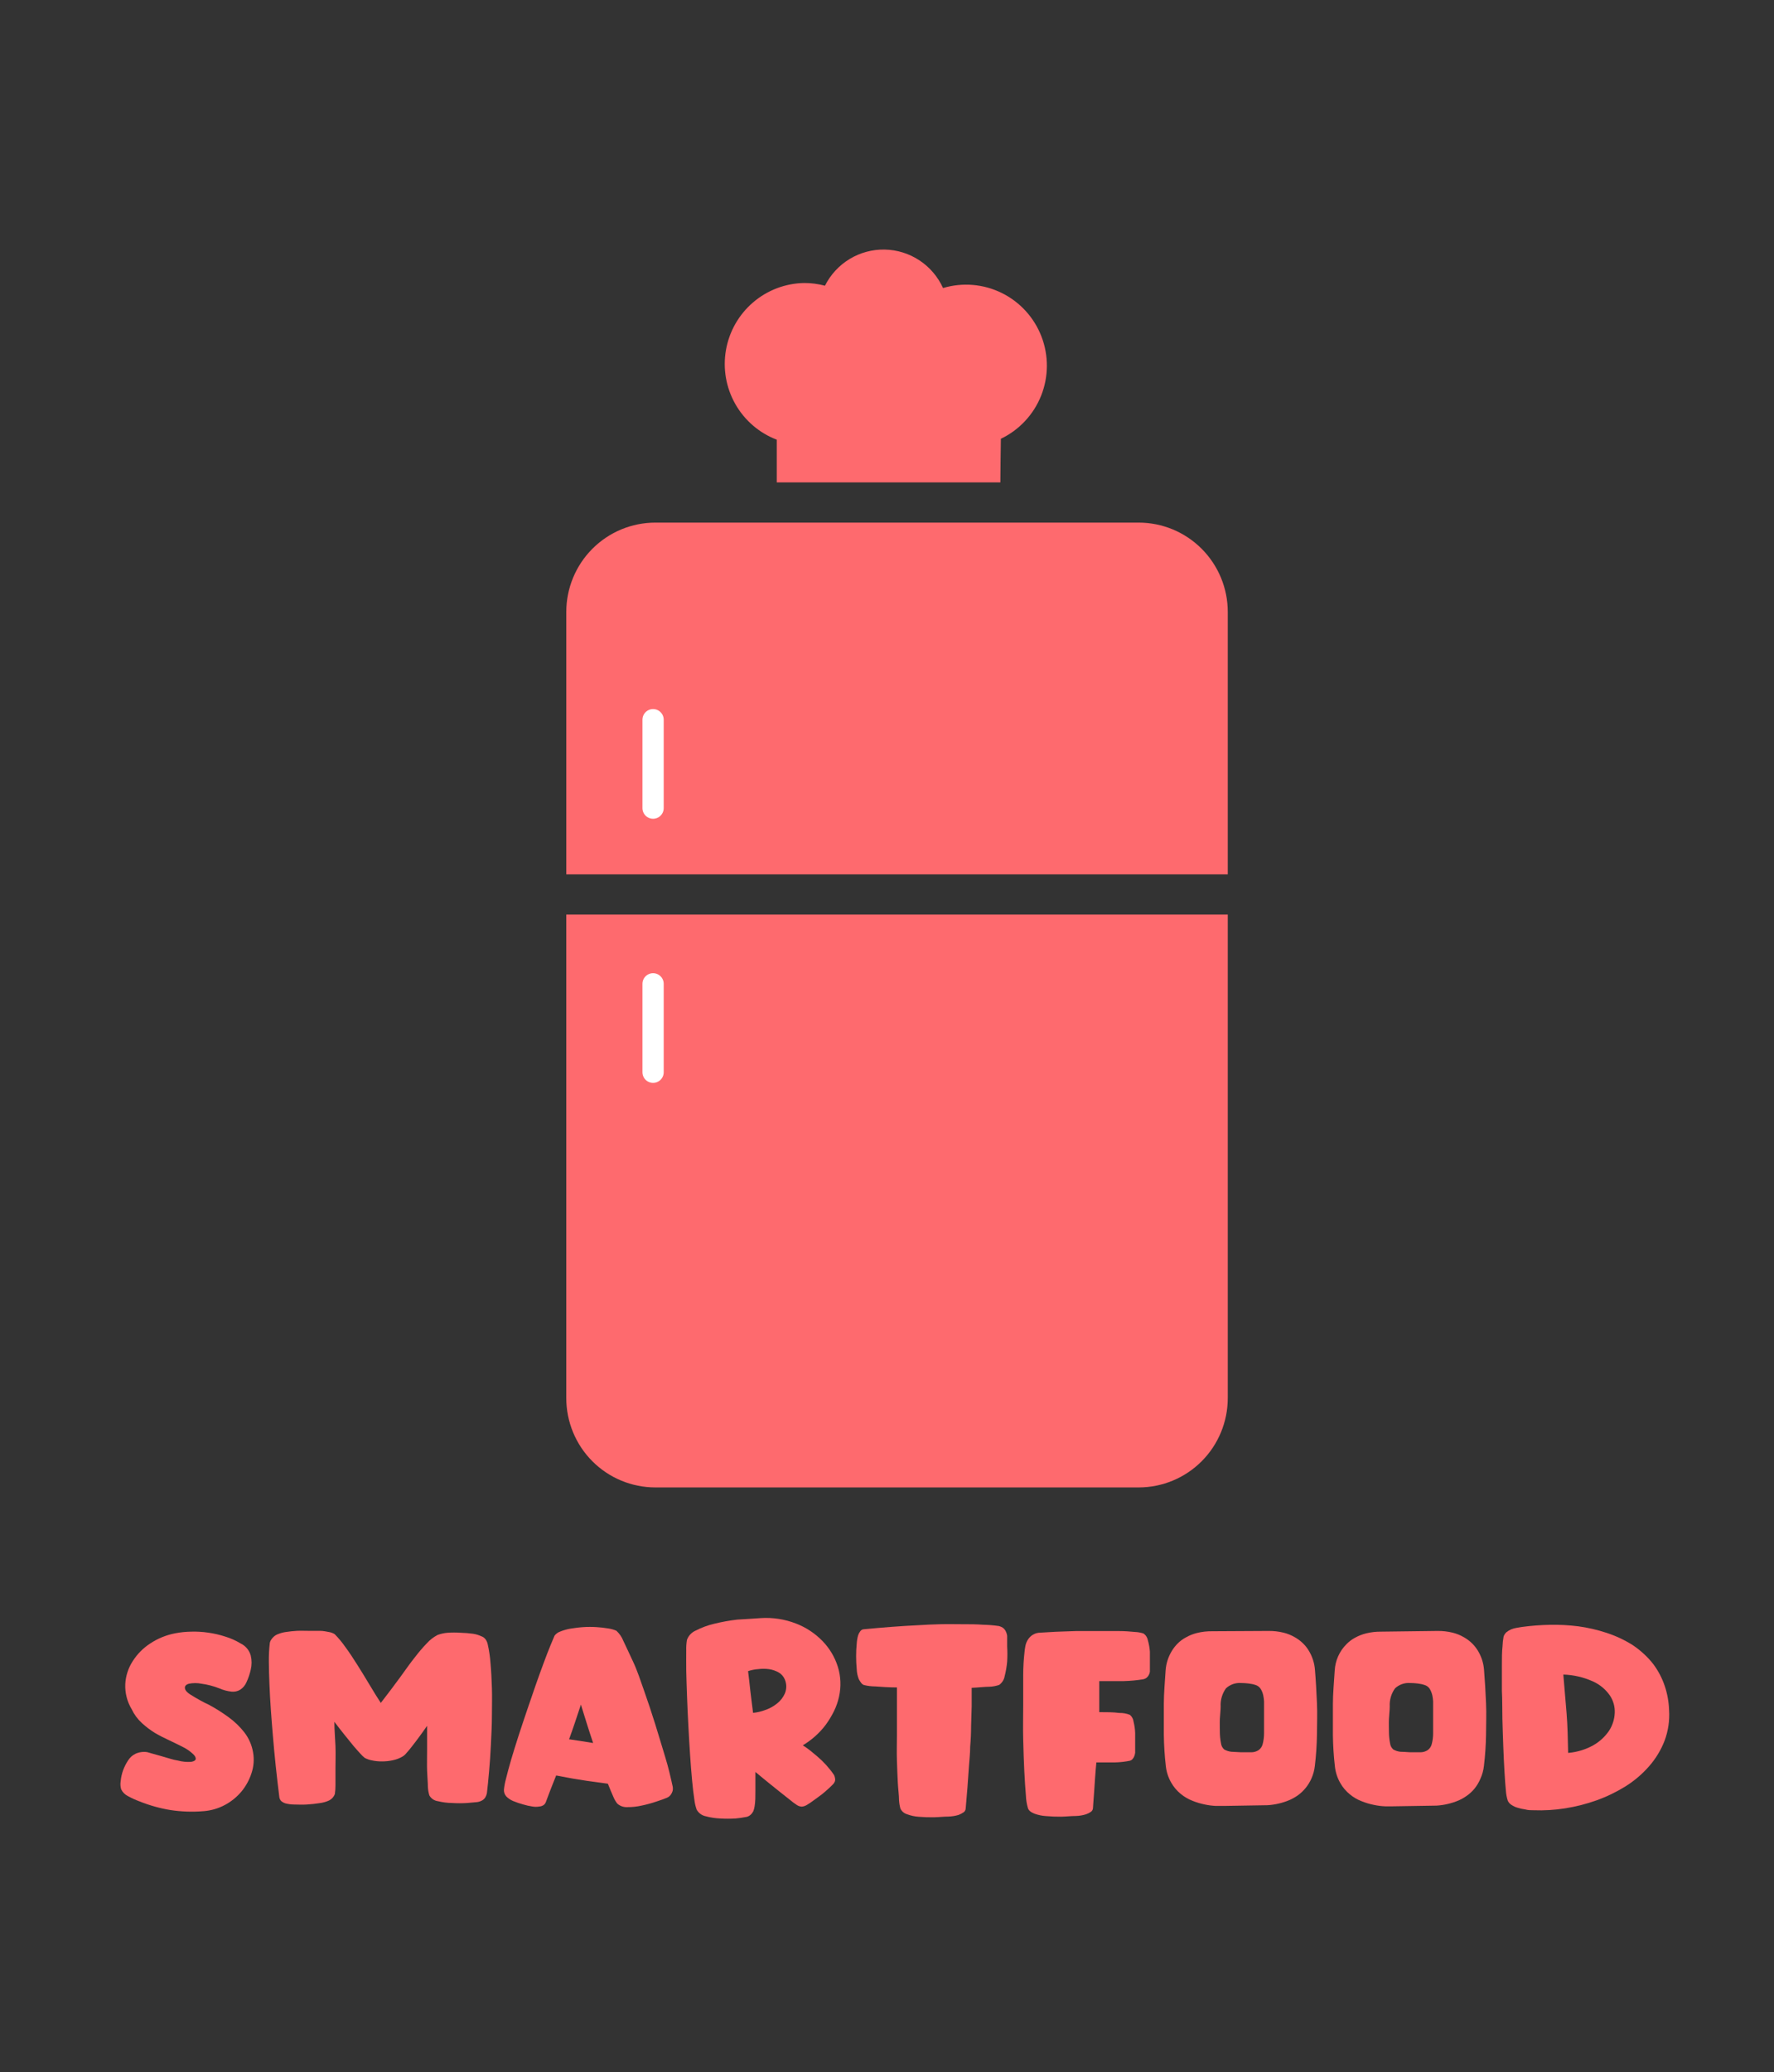 <svg fill="none" height="195" viewBox="0 0 167 195" width="167" xmlns="http://www.w3.org/2000/svg"><rect x="0" y="0" width="167" height="195" fill="#333333" stroke="none"/><g fill="#fe6a6e"><path d="m94.218 41.293c1.728-.826 3.083-2.275 3.792-4.058.709-1.783.721-3.768.034-5.56-.688-1.792-2.024-3.257-3.742-4.104-1.718-.847-3.692-1.013-5.527-.465-.481-1.061-1.252-1.964-2.223-2.605-.971-.64-2.103-.993-3.266-1.015-1.162-.023-2.308.285-3.303.887-.995.602-1.801 1.474-2.323 2.515-.64-.171-1.3-.257-1.962-.255-1.766.031-3.467.677-4.809 1.828-1.343 1.151-2.244 2.734-2.548 4.479-.305 1.744.006 3.54.878 5.08.873 1.54 2.253 2.727 3.903 3.358v4.02h21.05c.009-1.371.028-2.743.047-4.105z"/><path d="m17.983 159.508c.519.322 1.094.653 1.727.946.622.338 1.221.717 1.793 1.135.561.403 1.063.884 1.491 1.428.428.552.713 1.202.83 1.892.116.658.064 1.334-.151 1.967-.203.628-.523 1.212-.944 1.721-.436.519-.968.95-1.566 1.267-.612.324-1.282.521-1.972.577-1.051.089-2.109.055-3.151-.104-.995-.165-1.97-.437-2.906-.813-.377-.139-.743-.307-1.095-.501-.274-.137-.496-.359-.632-.634-.073-.249-.089-.51-.047-.766.032-.349.108-.692.226-1.022.123-.333.284-.65.481-.945.168-.266.406-.479.689-.615.348-.159.735-.212 1.113-.151l.453.132.811.227.906.265c.225.072.455.125.689.161.42.116.858.158 1.293.123.255-.048.396-.142.406-.275.009-.132-.075-.302-.292-.492-.248-.226-.524-.419-.821-.576-.434-.218-.877-.445-1.349-.663-.472-.217-.944-.454-1.377-.709-.446-.273-.863-.59-1.246-.946-.395-.363-.716-.8-.944-1.286-.431-.714-.641-1.54-.604-2.374.042-.764.282-1.505.698-2.147.426-.672.993-1.243 1.661-1.674.701-.464 1.487-.785 2.312-.946.504-.099 1.015-.153 1.528-.16.539-.016 1.079.016 1.613.094.541.077 1.075.2 1.595.369.513.155 1.004.375 1.462.653.229.11.431.269.594.465.163.195.282.424.349.67.104.435.104.888 0 1.324-.091.411-.227.81-.406 1.191-.12.282-.321.522-.576.691-.245.152-.534.219-.821.189-.394-.042-.779-.144-1.142-.303-.546-.216-1.116-.365-1.698-.444-.386-.076-.784-.076-1.17 0-.274.075-.396.208-.387.397.009.189.16.407.576.662z"/><path d="m45.288 153.975c.171.051.32.158.425.303.096.136.164.291.198.454.134.588.222 1.186.264 1.787.066.719.104 1.495.132 2.336.028.842 0 1.722 0 2.63 0 .908-.057 1.806-.094 2.686-.038.879-.104 1.712-.17 2.506-.066.795-.141 1.485-.207 2.071-.027.141-.078.275-.151.398-.073.117-.173.214-.292.283-.149.083-.312.138-.481.161l-.944.085c-.465.029-.931.029-1.396 0-.452-.005-.901-.062-1.34-.17-.168-.02-.329-.08-.469-.173-.141-.094-.258-.219-.342-.366-.082-.264-.13-.537-.142-.813 0-.417-.057-.946-.075-1.523-.019-.577 0-1.277 0-2.005 0-.729 0-1.466 0-2.213-.264.387-.519.737-.764 1.068-.245.331-.462.625-.67.88-.164.221-.341.432-.528.634-.093.121-.209.223-.34.302-.291.174-.611.296-.944.36-.329.071-.664.106-1.0.104-.317.004-.634-.027-.944-.095-.237-.043-.466-.123-.679-.236-.143-.115-.276-.241-.396-.379-.189-.198-.406-.454-.67-.756l-.849-1.05c-.302-.378-.623-.785-.944-1.211 0 .766.075 1.523.104 2.28.028.756 0 1.447 0 2.08 0 .634 0 1.164 0 1.599.003.281-.016.563-.057.842-.098.256-.286.468-.528.595-.284.131-.586.217-.896.256-.396.066-.802.104-1.226.132-.425.029-.811 0-1.179 0-.274-.002-.546-.036-.811-.104-.14-.041-.272-.108-.387-.199-.105-.097-.175-.227-.198-.368-.255-2.043-.462-3.982-.613-5.836-.066-.785-.132-1.589-.189-2.421-.057-.832-.104-1.617-.132-2.384-.028-.766-.057-1.484-.057-2.146-.006-.566.023-1.131.085-1.693.015-.122.057-.238.123-.341.07-.112.156-.214.255-.303.134-.12.291-.21.462-.264.23-.091.471-.151.717-.18.302-.047.642-.085.991-.104.349-.019.727 0 1.104 0 .377 0 .736 0 1.066 0 .33 0 .613.066.868.113.187.032.367.099.528.199.363.368.695.767.991 1.192.377.51.755 1.078 1.132 1.683.377.605.774 1.23 1.161 1.892.387.662.736 1.201 1.057 1.702.689-.889 1.293-1.693 1.812-2.402.519-.709.944-1.334 1.396-1.892.348-.459.723-.898 1.123-1.314.289-.319.63-.584 1.01-.785.303-.113.621-.183.944-.208.411-.029.825-.029 1.236 0 .388.01.776.041 1.161.094.264.039.521.116.764.227z"/><path d="m58.025 153.464c.286.262.509.585.651.946.264.539.566 1.211.944 2.015.377.804.67 1.712 1.028 2.724.358 1.012.698 2.043 1.028 3.092.33 1.05.632 2.091.944 3.103.311 1.012.519 1.938.698 2.752.033.146.033.298 0 .444-.037.126-.094.244-.17.35-.098.139-.236.245-.396.303-.189.076-.491.199-.944.34-.451.154-.911.281-1.377.379-.452.104-.914.154-1.377.151-.346.019-.685-.1-.944-.331-.152-.193-.276-.406-.368-.634-.151-.331-.321-.747-.519-1.239l-1.312-.179c-.453-.057-.896-.123-1.33-.199-.434-.066-.84-.132-1.227-.208l-1-.189c-.151.378-.292.719-.406 1.021-.113.303-.226.568-.302.785-.075.218-.189.483-.255.681-.044.134-.135.248-.255.322-.115.067-.244.106-.377.113-.209.037-.423.037-.632 0-.3-.043-.597-.109-.887-.198-.321-.087-.636-.194-.944-.322-.236-.101-.45-.245-.632-.425-.156-.173-.238-.401-.226-.634.036-.355.102-.706.198-1.05.123-.492.274-1.078.472-1.75.198-.671.424-1.399.679-2.194.255-.794.528-1.598.802-2.412.274-.813.547-1.608.821-2.393.274-.785.528-1.484.764-2.118.236-.634.444-1.182.632-1.636.189-.454.311-.748.396-.946.141-.186.336-.324.557-.397.304-.121.621-.21.944-.265.377-.057.774-.114 1.198-.142.418-.028.837-.028 1.255 0 .367.022.732.063 1.095.123.266.038.526.111.774.217zm-4.453 10.215 1.085.161 1.179.189c-.207-.615-.406-1.22-.594-1.825-.189-.606-.377-1.202-.557-1.788-.17.53-.349 1.069-.538 1.617-.189.549-.368 1.097-.576 1.646z"/><path d="m71.631 152.273c1.121-.07 2.245.104 3.293.51.943.361 1.796.922 2.5 1.646.663.679 1.158 1.506 1.444 2.412.287.919.326 1.898.113 2.837-.102.469-.26.923-.472 1.353-.218.443-.474.867-.764 1.267-.296.396-.631.76-1 1.088-.362.323-.754.611-1.17.86.245.152.472.322.708.502l.66.548c.601.51 1.131 1.098 1.576 1.75.04.087.068.18.085.274.025.096.025.197 0 .293-.048.13-.126.247-.226.341l-.292.284-.434.387c-.169.148-.345.287-.528.417l-.557.406c-.199.151-.407.29-.623.416-.142.089-.304.141-.472.152-.169-.008-.333-.063-.472-.161-.22-.144-.431-.302-.632-.473l-.849-.671c-.321-.256-.632-.511-.944-.757-.311-.246-.5-.416-.755-.615l-.708-.586c0 .624 0 1.22 0 1.768 0 .549 0 1.031-.075 1.466-.024.159-.065.314-.123.464-.067.128-.156.244-.264.34-.132.117-.297.19-.472.208-.312.061-.627.105-.944.133-.474.028-.95.028-1.425 0-.462-.018-.921-.088-1.368-.208-.18-.036-.349-.11-.498-.218-.148-.108-.271-.246-.361-.407-.107-.306-.18-.623-.217-.945-.075-.502-.151-1.116-.217-1.845-.066-.728-.132-1.532-.189-2.421-.057-.889-.113-1.787-.16-2.714-.047-.927-.094-1.835-.123-2.724-.028-.889-.066-1.703-.075-2.431-.009-.728 0-1.352 0-1.891-.011-.336.011-.672.066-1.003.07-.196.181-.375.324-.527.143-.151.315-.271.507-.353.545-.28 1.121-.493 1.717-.633.724-.18 1.458-.313 2.198-.397.727-.038 1.491-.095 2.217-.142zm-.736 8.918c.387-.037.768-.126 1.132-.264.408-.136.788-.345 1.123-.615.319-.25.572-.575.736-.946.086-.207.13-.429.13-.652 0-.224-.044-.446-.13-.653-.112-.276-.311-.509-.566-.662-.291-.167-.611-.276-.944-.322-.335-.043-.674-.043-1.01 0-.321.023-.638.086-.944.189.075.568.141 1.192.217 1.892.075.7.17 1.324.255 2.052z"/><path d="m94.029 153.02c.127.031.248.082.359.151.109.077.199.177.264.293.083.15.137.313.16.483 0 .217 0 .548 0 1.002.028.473.028.946 0 1.419-.041.463-.12.921-.236 1.371-.028.165-.088.322-.178.464-.089.141-.205.263-.341.359-.286.099-.585.157-.887.17-.462 0-1.028.076-1.698.104 0 .549 0 1.126 0 1.741l-.057 1.891c0 .631-.028 1.261-.085 1.892 0 .634-.075 1.229-.113 1.806-.085 1.353-.189 2.696-.311 4.039-.005.073-.027.144-.065.206-.038.063-.09.115-.152.153-.145.096-.3.175-.462.237-.307.09-.624.141-.944.151-.425 0-.877.057-1.368.066-.478.009-.957-.007-1.434-.047-.371-.025-.737-.104-1.085-.236-.137-.039-.264-.106-.372-.198-.109-.091-.197-.204-.26-.332-.073-.266-.117-.538-.132-.813 0-.436-.075-.946-.113-1.608-.038-.662-.057-1.334-.085-2.109-.028-.776 0-1.57 0-2.384 0-.813 0-1.589 0-2.364 0-.776 0-1.476 0-2.128-.792 0-1.472-.057-2.038-.095-.359-.002-.717-.046-1.066-.132-.112-.042-.208-.118-.274-.218-.079-.104-.148-.215-.208-.331-.121-.301-.188-.621-.198-.946-.038-.397-.057-.804-.057-1.22-.001-.391.018-.783.057-1.173.014-.269.058-.535.132-.794.046-.141.116-.272.208-.388.039-.054.09-.098.149-.129.059-.032.124-.049.191-.051 1.774-.17 3.472-.302 5.076-.378.689-.047 1.396-.075 2.114-.094.717-.019 1.425 0 2.104 0 .679 0 1.311 0 1.887.047.508.01 1.016.051 1.519.123z"/><path d="m107.644 153.72c.108.074.201.169.272.28.071.11.12.234.143.363.099.349.162.707.189 1.069 0 .387 0 .756 0 1.116 0 .359 0 .614 0 .766-.014.117-.052.23-.11.332-.058.102-.136.192-.23.264-.088.059-.188.101-.292.123-.603.096-1.211.153-1.821.17-.727 0-1.5 0-2.312 0 0 .444 0 .946 0 1.409 0 .464 0 .993 0 1.513.708 0 1.34 0 1.887.076.342-.009.683.052 1 .18.189.161.31.387.34.633.087.347.138.702.151 1.06 0 .387 0 .756 0 1.116 0 .359 0 .614 0 .766-.017.134-.055.265-.113.388-.044.081-.098.158-.161.227-.058.057-.129.099-.207.123-.46.096-.927.149-1.396.16-.557 0-1.152 0-1.774 0-.047.473-.085.946-.123 1.476-.038.529-.066.946-.094 1.39-.029.445-.076.946-.104 1.428-.003.071-.022.141-.056.204-.035.062-.083.116-.142.156-.139.098-.292.174-.453.227-.306.097-.623.151-.944.16-.434 0-.896.057-1.387.067-.482.005-.964-.014-1.444-.057-.371-.023-.736-.1-1.085-.227-.359-.142-.557-.322-.613-.53-.111-.381-.175-.775-.189-1.173-.057-.633-.104-1.409-.151-2.307-.047-.899-.075-1.892-.104-2.98-.028-1.087 0-2.137 0-3.168 0-1.031 0-1.986 0-2.837 0-.852.057-1.589.113-2.1.018-.232.05-.462.094-.69.043-.216.126-.421.245-.606.117-.18.271-.331.453-.444.216-.132.464-.2.717-.199l1.453-.085 1.887-.066c.689 0 1.387 0 2.085 0h1.953c.595 0 1.104.047 1.519.085.273.011.542.059.802.142z"/><path d="m119.419 153.483c.474-.005.946.049 1.406.161.371.091.727.234 1.057.426.286.159.55.356.783.586.203.197.381.42.528.662.343.555.547 1.184.595 1.835.085 1.031.141 2.081.188 3.131.047 1.049 0 1.891 0 2.941-.015.986-.081 1.971-.198 2.951-.045.418-.157.827-.33 1.21-.28.627-.719 1.168-1.274 1.57-.249.174-.515.322-.792.445-.654.274-1.35.437-2.057.482l-4.114.067h-.745c-.349-.015-.696-.06-1.038-.133-.4-.08-.792-.197-1.17-.35-.404-.156-.779-.377-1.113-.652-.357-.293-.658-.649-.887-1.05-.276-.479-.45-1.011-.51-1.561-.113-.979-.176-1.964-.188-2.951 0-1.049 0-2.024 0-2.941 0-.917.103-2.1.169-3.131.048-.65.252-1.28.595-1.834.147-.241.321-.463.519-.663.229-.234.493-.432.783-.586.333-.192.692-.335 1.066-.426.46-.112.932-.166 1.406-.16zm-2.604 11.416c.406 0 .745 0 1.019 0 .235-.005.464-.078.661-.208.18-.136.31-.33.368-.549.09-.345.135-.701.132-1.059 0-.321 0-.671 0-1.031 0-.359 0-.719 0-1.04 0-.322 0-.634 0-.899-.01-.191-.036-.38-.076-.567-.048-.229-.137-.447-.264-.643-.104-.15-.253-.262-.425-.322-.22-.076-.448-.126-.679-.151-.241-.03-.484-.046-.726-.047-.258-.018-.517.017-.76.103-.243.086-.467.222-.656.398-.357.496-.534 1.1-.5 1.712 0 .35-.056.737-.075 1.172-.019.436 0 .833 0 1.23.002.349.037.698.104 1.04.024.229.132.441.301.596.209.119.441.193.68.218.251.012.55.028.896.047z"/><path d="m135.336 153.483c.474-.005.946.049 1.406.161.371.091.726.234 1.057.426.286.159.549.356.783.586.201.2.378.422.528.662.343.555.547 1.184.594 1.835.085 1.031.142 2.081.189 3.131.047 1.049 0 1.891 0 2.941-.015.986-.081 1.971-.198 2.951-.045.418-.157.827-.33 1.21-.143.341-.334.659-.566.946-.209.252-.45.475-.717.662-.245.175-.508.324-.783.445-.655.274-1.35.437-2.057.482l-4.114.066h-.745c-.349-.015-.697-.059-1.038-.132-.401-.079-.792-.196-1.17-.35-.405-.154-.781-.375-1.113-.653-.358-.292-.658-.648-.887-1.049-.276-.48-.45-1.011-.51-1.561-.113-.98-.176-1.965-.189-2.951 0-1.05 0-2.024 0-2.941 0-.918.104-2.1.17-3.131.048-.942.445-1.833 1.114-2.497.228-.232.488-.43.773-.586.338-.19.7-.333 1.076-.426.46-.112.932-.166 1.406-.16zm-2.604 11.416c.406 0 .745 0 1.019 0 .235-.005.464-.078.66-.208.181-.136.31-.33.368-.549.091-.345.136-.702.132-1.059 0-.321 0-.671 0-1.031 0-.359 0-.719 0-1.04 0-.322 0-.634 0-.899-.01-.191-.035-.38-.075-.567-.052-.228-.141-.445-.264-.643-.106-.152-.258-.265-.434-.322-.217-.076-.442-.126-.67-.151-.244-.031-.49-.046-.736-.047-.256-.017-.513.019-.754.105-.242.086-.464.221-.652.396-.358.496-.534 1.1-.5 1.712 0 .35-.057.737-.075 1.172-.019.436 0 .833 0 1.23.002.349.037.698.103 1.04.025.229.133.441.302.596.207.118.434.192.67.218.264 0 .557.028.906.047z"/><path d="m155.678 156.661c.447.611.797 1.287 1.038 2.005.244.727.38 1.485.406 2.251.066.987-.079 1.977-.425 2.904-.341.877-.833 1.686-1.453 2.393-.643.736-1.39 1.373-2.217 1.891-.858.532-1.768.973-2.718 1.315-.964.345-1.959.598-2.972.757-.979.156-1.971.216-2.962.179-.264 0-.529 0-.783-.075-.247-.033-.49-.087-.727-.161-.205-.055-.4-.145-.575-.265-.151-.094-.272-.228-.349-.388-.099-.306-.16-.624-.18-.946-.047-.482-.094-1.078-.132-1.787-.038-.71-.085-1.495-.113-2.355-.028-.861-.066-1.74-.085-2.629-.019-.89 0-1.769-.047-2.63v-2.364c0-.71 0-1.305.057-1.797.011-.318.045-.634.103-.946.053-.161.147-.305.274-.416.135-.108.284-.198.443-.265.164-.066.335-.114.51-.142l.519-.085c.863-.115 1.733-.182 2.604-.199.898-.018 1.797.029 2.689.142.894.122 1.775.325 2.632.606.857.279 1.678.66 2.444 1.134.38.252.74.533 1.075.842.347.313.663.658.944 1.031zm-8.02 8.295c.822-.071 1.62-.316 2.34-.719.592-.337 1.099-.807 1.481-1.371.323-.501.506-1.079.529-1.675.026-.588-.139-1.169-.472-1.655-.401-.57-.949-1.021-1.585-1.305-.877-.395-1.823-.614-2.783-.643.103 1.154.198 2.355.302 3.594.103 1.239.122 2.497.15 3.774z"/><path d="m53.308 86.067h62.271v45.502c0 2.23-.884 4.369-2.457 5.946-1.573 1.576-3.706 2.462-5.931 2.462h-45.495c-2.225 0-4.358-.886-5.931-2.462-1.573-1.577-2.457-3.716-2.457-5.946z"/><path d="m61.696 49.181h45.495c2.225 0 4.358.886 5.931 2.463 1.573 1.577 2.457 3.716 2.457 5.946v24.695h-62.271v-24.695c0-2.23.884-4.369 2.457-5.946 1.573-1.577 3.706-2.463 5.931-2.463z"/></g><path d="m61.479 67.728v8.323" stroke="#fff" stroke-linecap="round" stroke-miterlimit="10" stroke-width="2"/><path d="m61.479 92.584v8.323" stroke="#fff" stroke-linecap="round" stroke-miterlimit="10" stroke-width="2"/></svg>